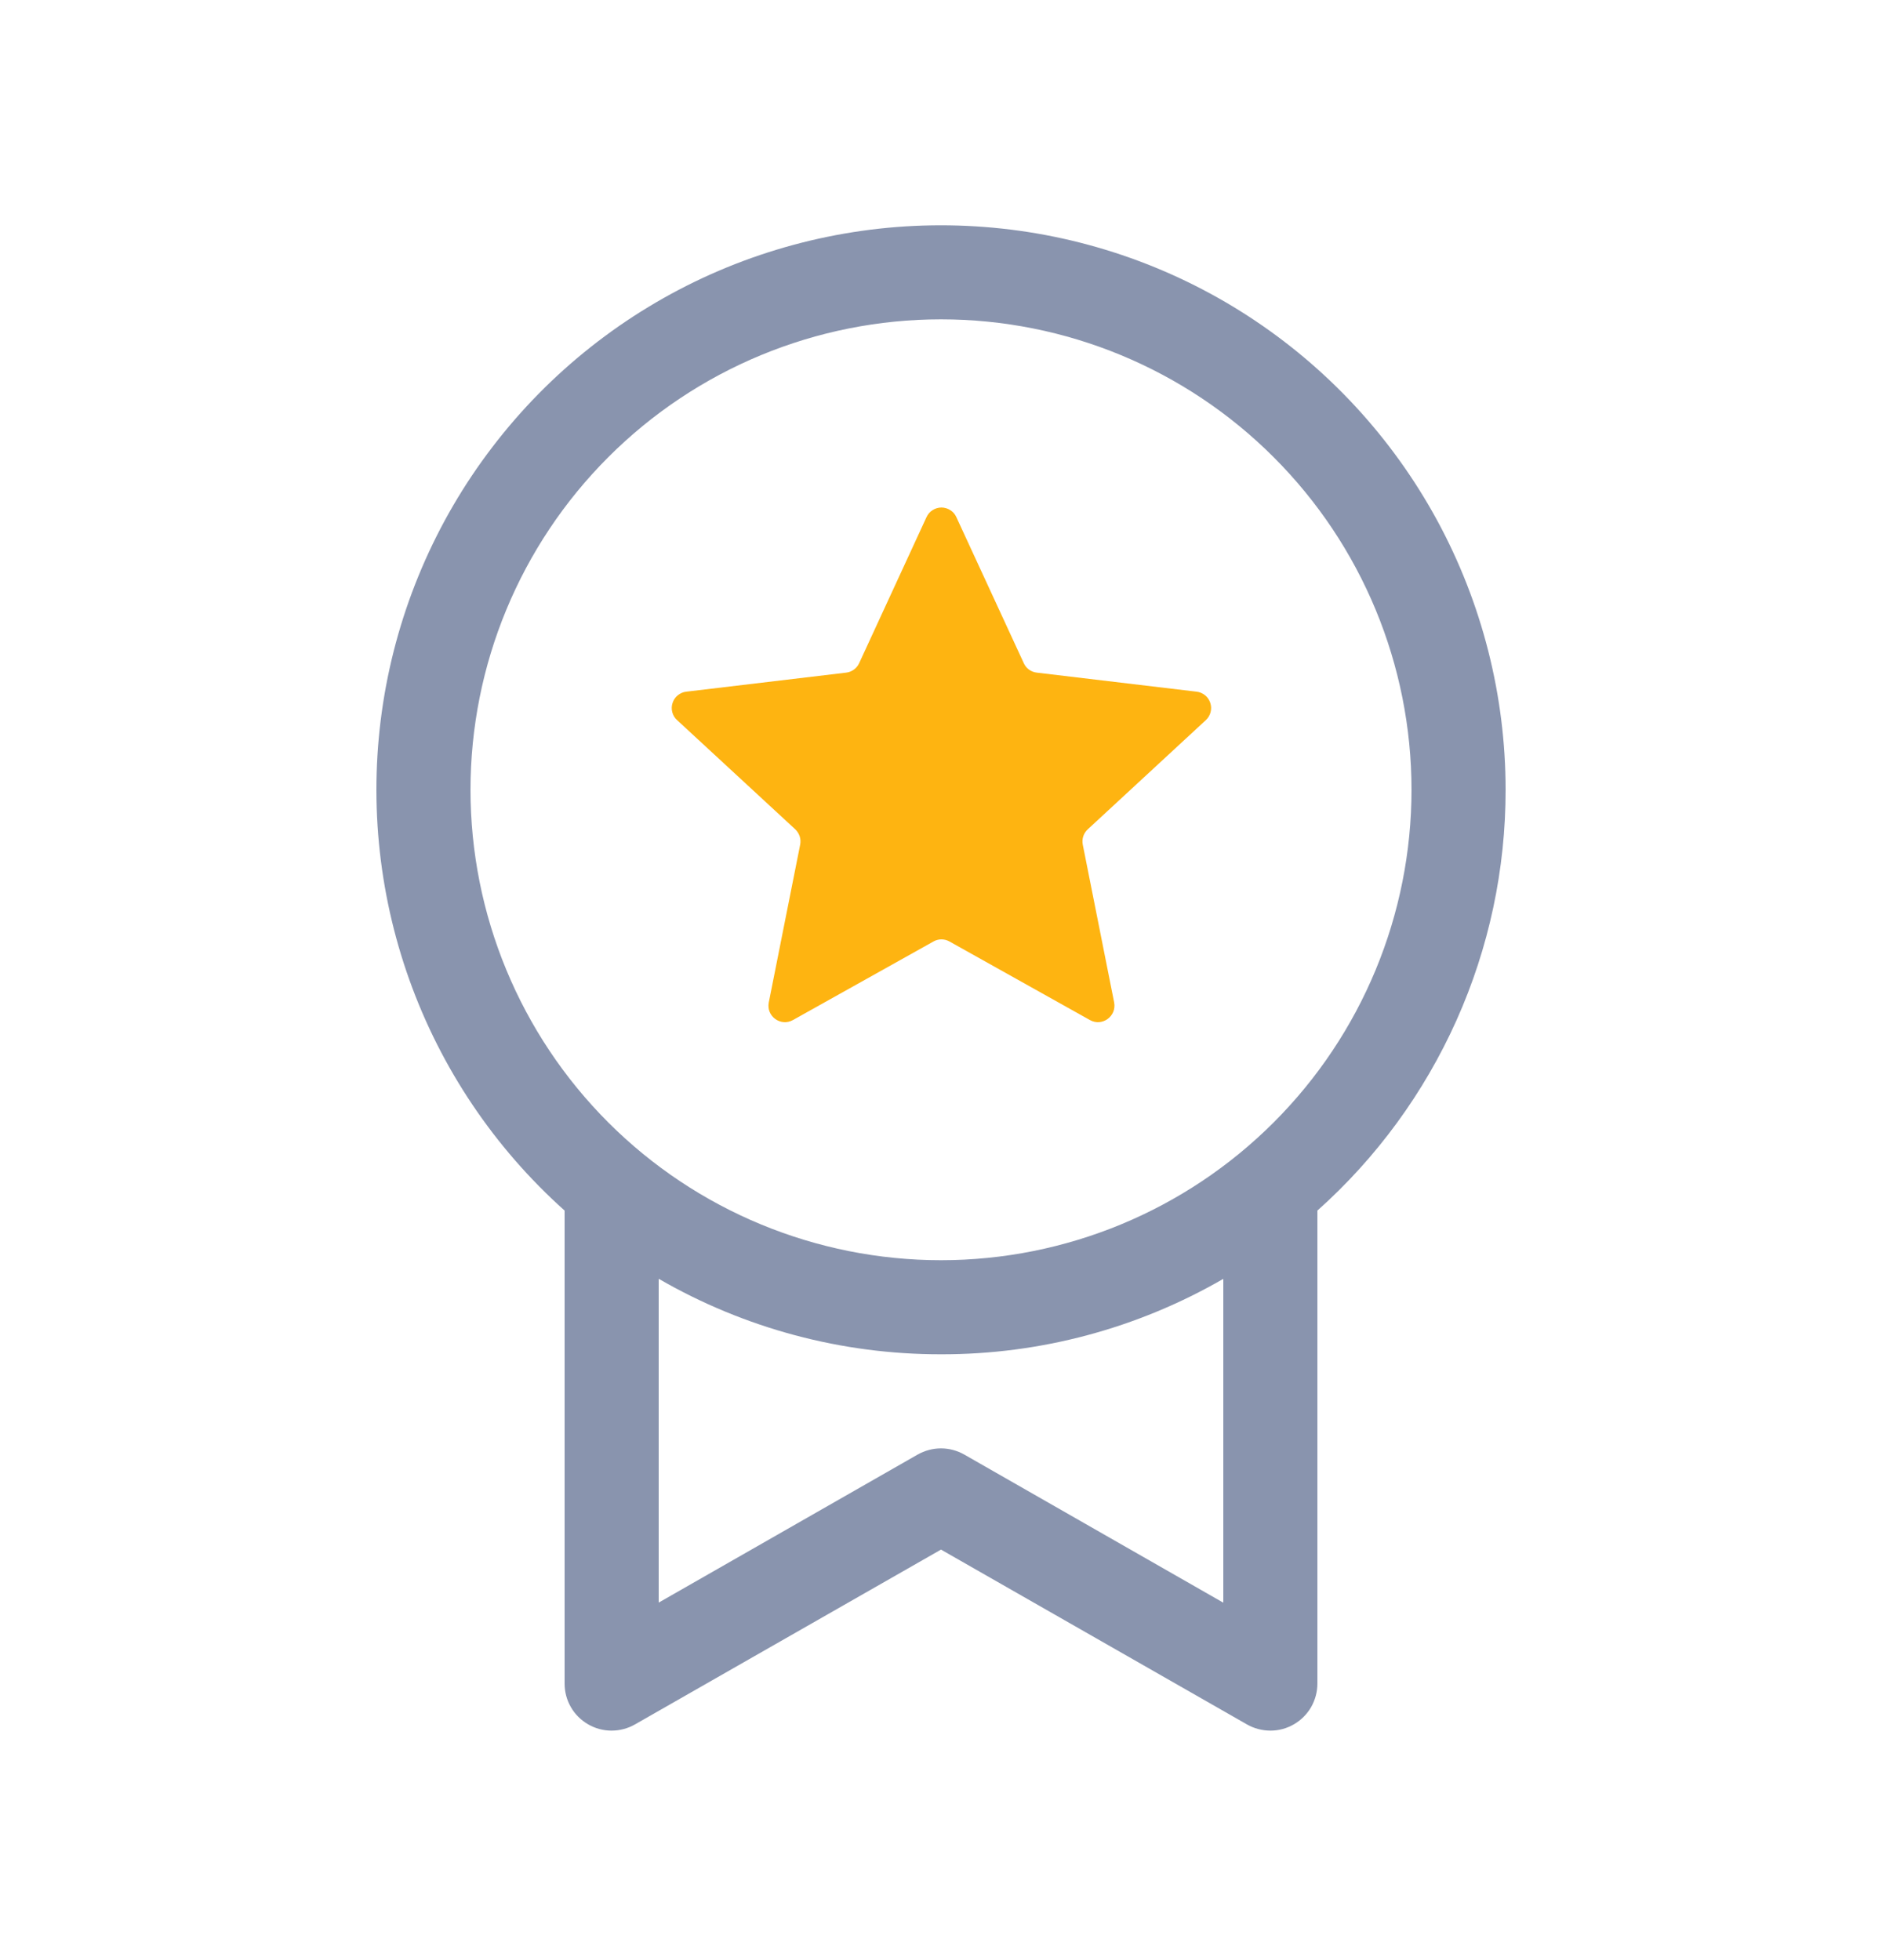 <svg width="24" height="25" viewBox="0 0 24 25" fill="none" xmlns="http://www.w3.org/2000/svg">
<path d="M12.196 6.596C12.18 6.559 12.153 6.528 12.119 6.507C12.085 6.485 12.046 6.473 12.006 6.473C11.965 6.473 11.926 6.485 11.892 6.507C11.858 6.528 11.832 6.559 11.815 6.596L10.956 8.459C10.941 8.492 10.917 8.52 10.888 8.541C10.859 8.562 10.825 8.575 10.79 8.579L8.751 8.822C8.711 8.826 8.674 8.843 8.643 8.868C8.612 8.893 8.589 8.927 8.577 8.965C8.564 9.003 8.563 9.044 8.573 9.083C8.583 9.122 8.604 9.157 8.634 9.184L10.141 10.577C10.167 10.602 10.187 10.633 10.198 10.667C10.209 10.701 10.211 10.738 10.204 10.773L9.804 12.785C9.769 12.962 9.956 13.097 10.112 13.01L11.904 12.008C11.935 11.99 11.97 11.981 12.006 11.981C12.041 11.981 12.076 11.99 12.108 12.008L13.899 13.01C14.055 13.097 14.242 12.962 14.208 12.785L13.808 10.773C13.801 10.738 13.803 10.701 13.814 10.667C13.825 10.633 13.845 10.602 13.872 10.577L15.378 9.184C15.407 9.157 15.428 9.122 15.438 9.083C15.448 9.044 15.447 9.003 15.434 8.965C15.422 8.927 15.399 8.893 15.368 8.868C15.337 8.843 15.3 8.826 15.26 8.822L13.222 8.579C13.187 8.575 13.152 8.562 13.123 8.541C13.094 8.52 13.071 8.492 13.056 8.459L12.196 6.596Z" fill="#FEB411"/>
<path d="M19.2 10.073C19.201 11.086 18.988 12.088 18.574 13.013C18.16 13.938 17.556 14.765 16.8 15.44V21.473C16.8 21.578 16.772 21.681 16.72 21.773C16.667 21.864 16.592 21.939 16.501 21.992C16.41 22.045 16.307 22.073 16.202 22.073C16.097 22.073 15.993 22.046 15.902 21.994L12 19.764L8.097 21.994C8.006 22.046 7.903 22.073 7.798 22.073C7.693 22.073 7.59 22.045 7.499 21.992C7.408 21.939 7.332 21.864 7.28 21.773C7.227 21.681 7.2 21.578 7.2 21.473V15.44C6.305 14.639 5.624 13.627 5.22 12.496C4.816 11.365 4.701 10.151 4.886 8.964C5.071 7.778 5.549 6.656 6.279 5.702C7.008 4.747 7.964 3.991 9.06 3.5C10.157 3.01 11.358 2.802 12.556 2.895C13.753 2.987 14.909 3.378 15.916 4.031C16.924 4.685 17.752 5.58 18.326 6.635C18.899 7.69 19.2 8.872 19.2 10.073ZM12 17.273C10.736 17.275 9.494 16.943 8.4 16.31V20.44L11.702 18.552C11.793 18.501 11.895 18.473 12 18.473C12.104 18.473 12.207 18.501 12.297 18.552L15.6 20.441V16.311C14.506 16.943 13.264 17.276 12 17.273ZM12 16.073C13.591 16.073 15.117 15.441 16.242 14.316C17.368 13.191 18 11.665 18 10.073C18 8.482 17.368 6.956 16.242 5.831C15.117 4.705 13.591 4.073 12 4.073C10.409 4.073 8.882 4.705 7.757 5.831C6.632 6.956 6 8.482 6 10.073C6 11.665 6.632 13.191 7.757 14.316C8.882 15.441 10.409 16.073 12 16.073Z" fill="#8994AE"/>
</svg>
